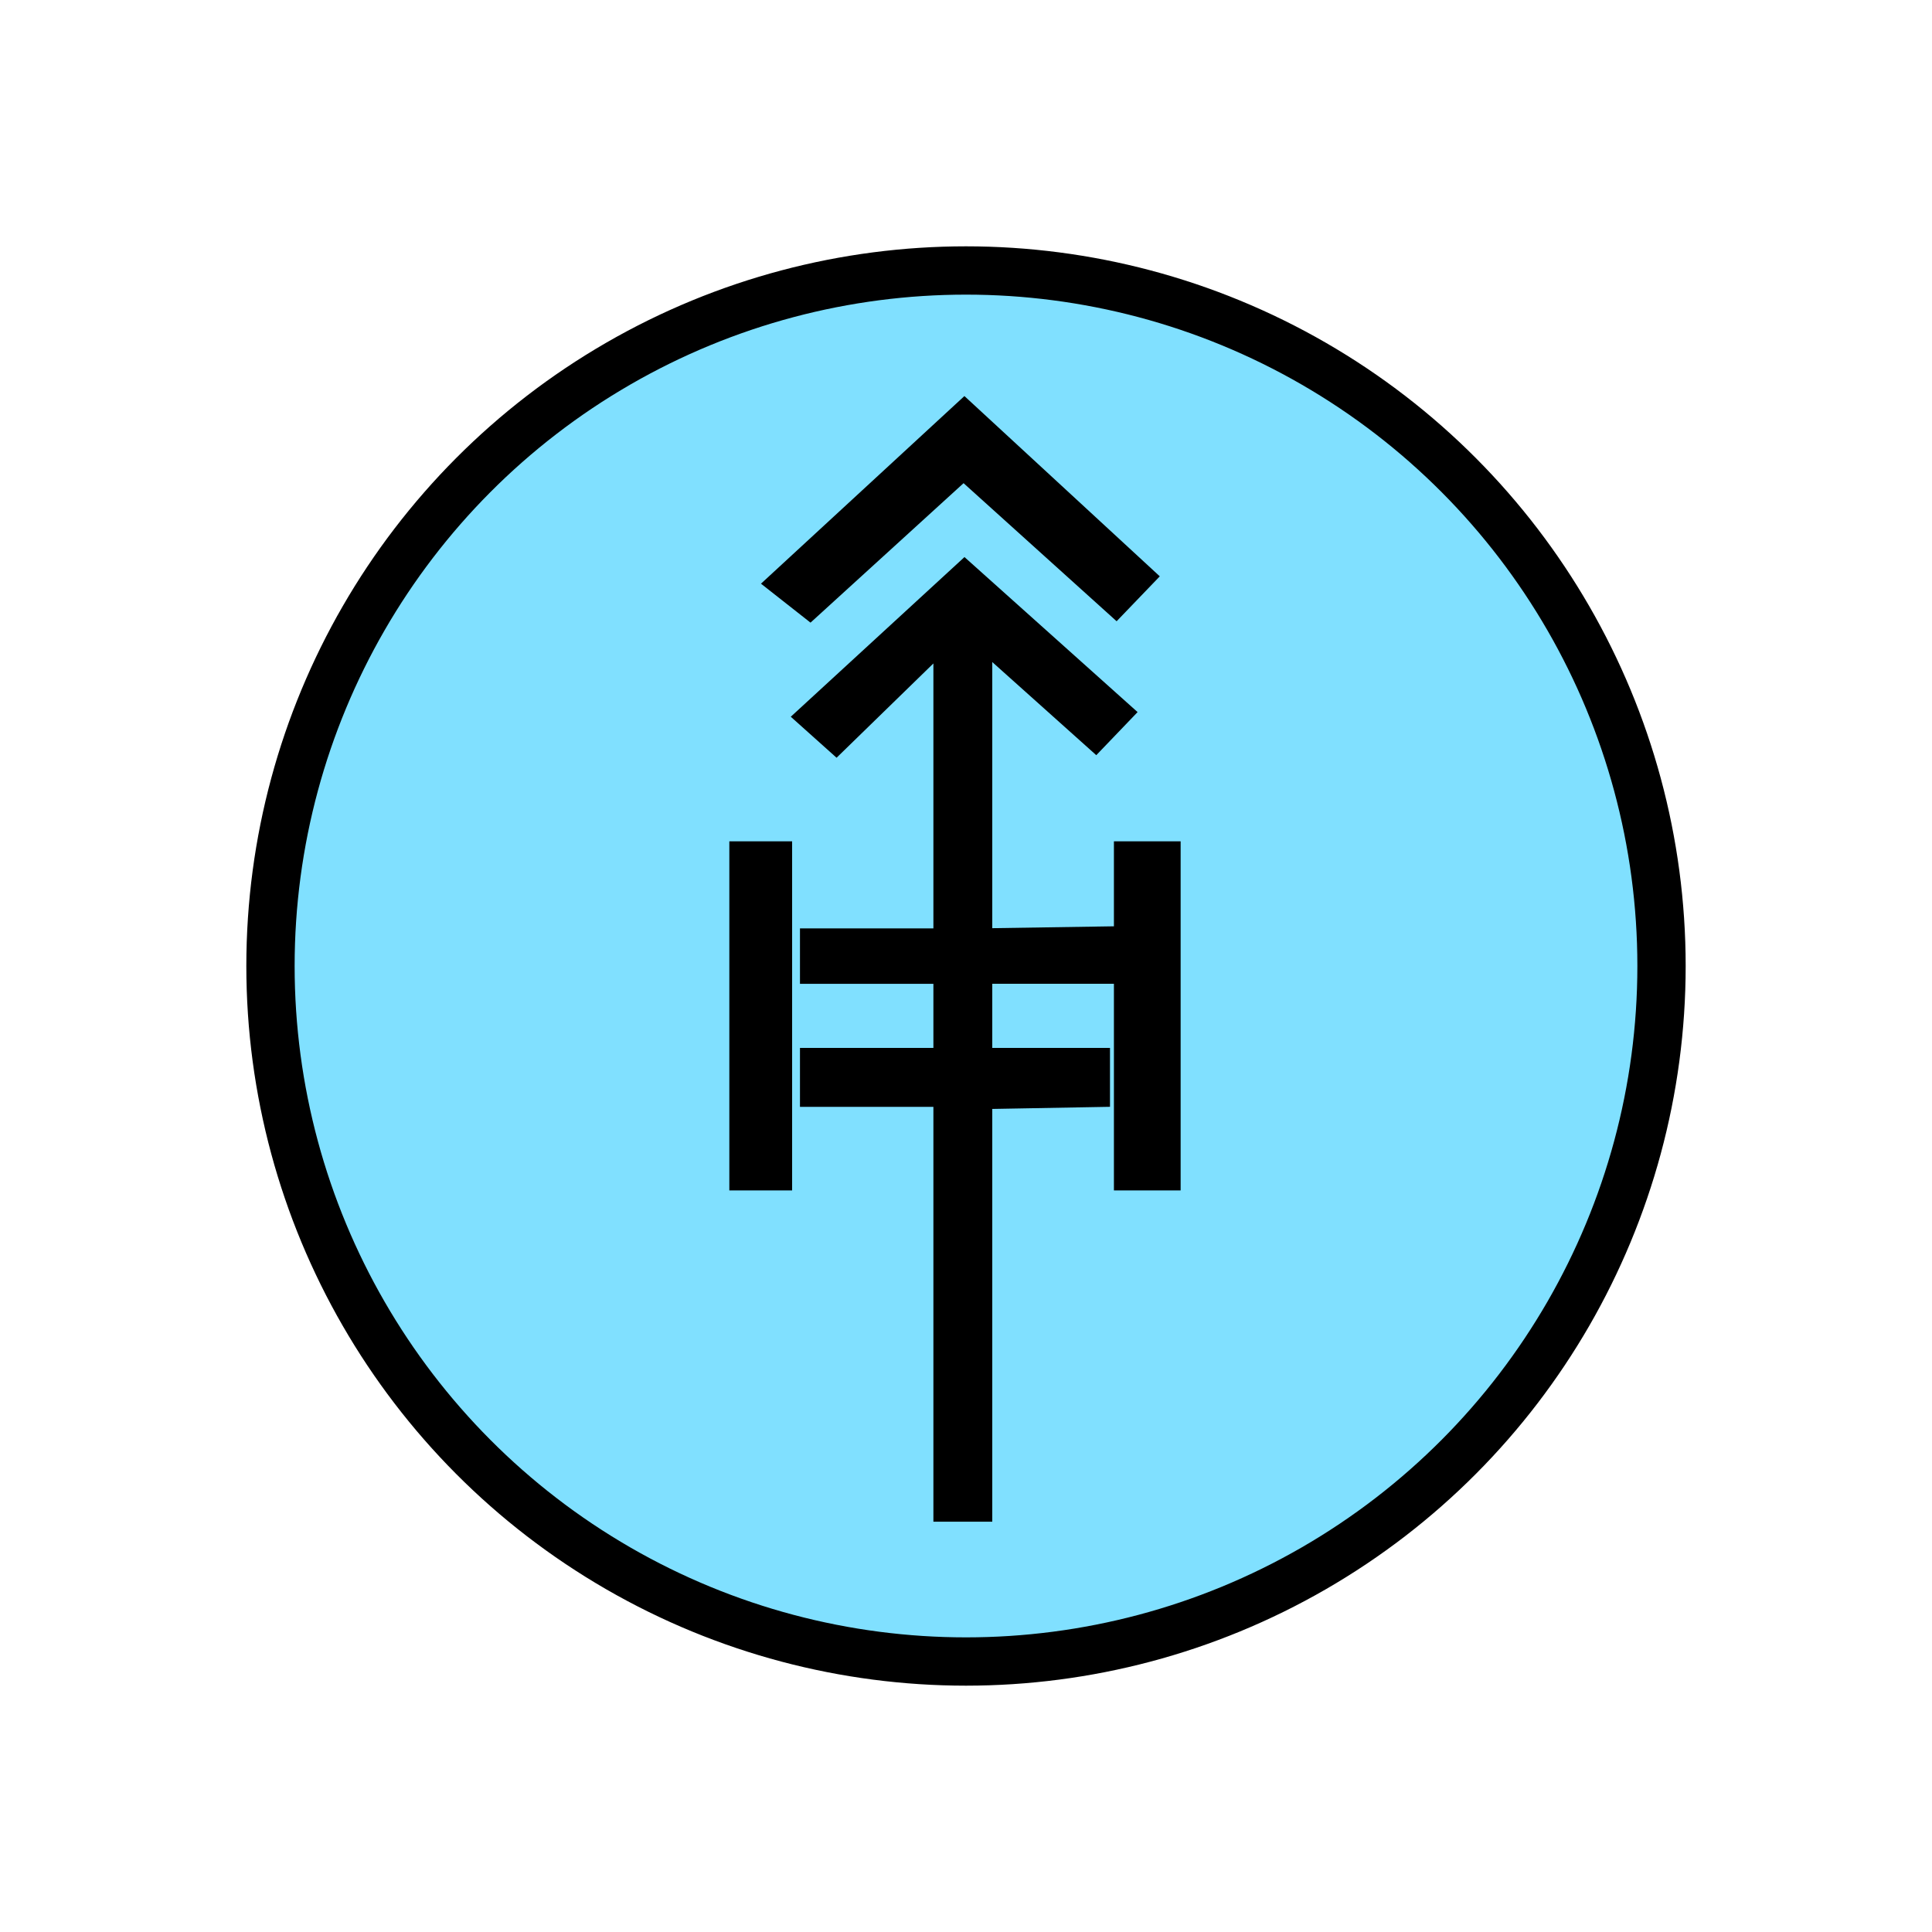 <?xml version="1.0"?>
<!DOCTYPE svg PUBLIC "-//W3C//DTD SVG 1.1//EN" "http://www.w3.org/Graphics/SVG/1.1/DTD/svg11.dtd" >
<!-- SVG content generated using Symbology Configuration Management System (SCMS) -->
<!-- Systematic Software Engineering Ltd. - www.systematic.co.uk - do not remove  -->
<svg id="SFGPEWXM--*****" width="400px" height="400px" viewBox="0 0 400 400">
<g >
<svg viewBox="0 0 400 400" id="_0.SFG-E----------" width="400px" height="400px"><ellipse cx="200" cy="200" rx="144" ry="144" style="fill:rgb(128,224,255);stroke:rgb(0,0,0);stroke-width:10"></ellipse>
</svg>

</g>
<g transform="translate(151 82) scale(6.5 5.9)" >
<svg viewBox="0 0 400 400" id="_1.S-G-EWXM-------" width="400px" height="400px"><path d="M0 15.625 L2 15.625 L2 27.875 L0 27.875 zM2.586 7.951 L1.008 6.584 L7.488 0 L13.711
			6.326 L12.336 7.902 L7.461 3.057 zM13.004 11.09 L11.688 12.602 L8.375 9.334
			L8.375 39.5 L6.5 39.5 L6.5 9.383 L3.416 12.692 L1.957 11.253 L7.49 5.65 zM6.5
			20.625 L6.5 18.68 L2.25 18.68 L2.25 20.625 zM6.5 24.943 L6.5 22.875 L2.25
			22.875 L2.25 24.943 zM12.25 20.625 L12.25 18.607 L8.375 18.673 L8.375 20.624
			L12.25 20.624 zM12.125 24.941 L12.125 22.875 L8.375 22.875 L8.375 25.016 zM12.25
			15.625 L14.375 15.625 L14.375 27.875 L12.25 27.875 z"></path>
</svg>

</g>
</svg>